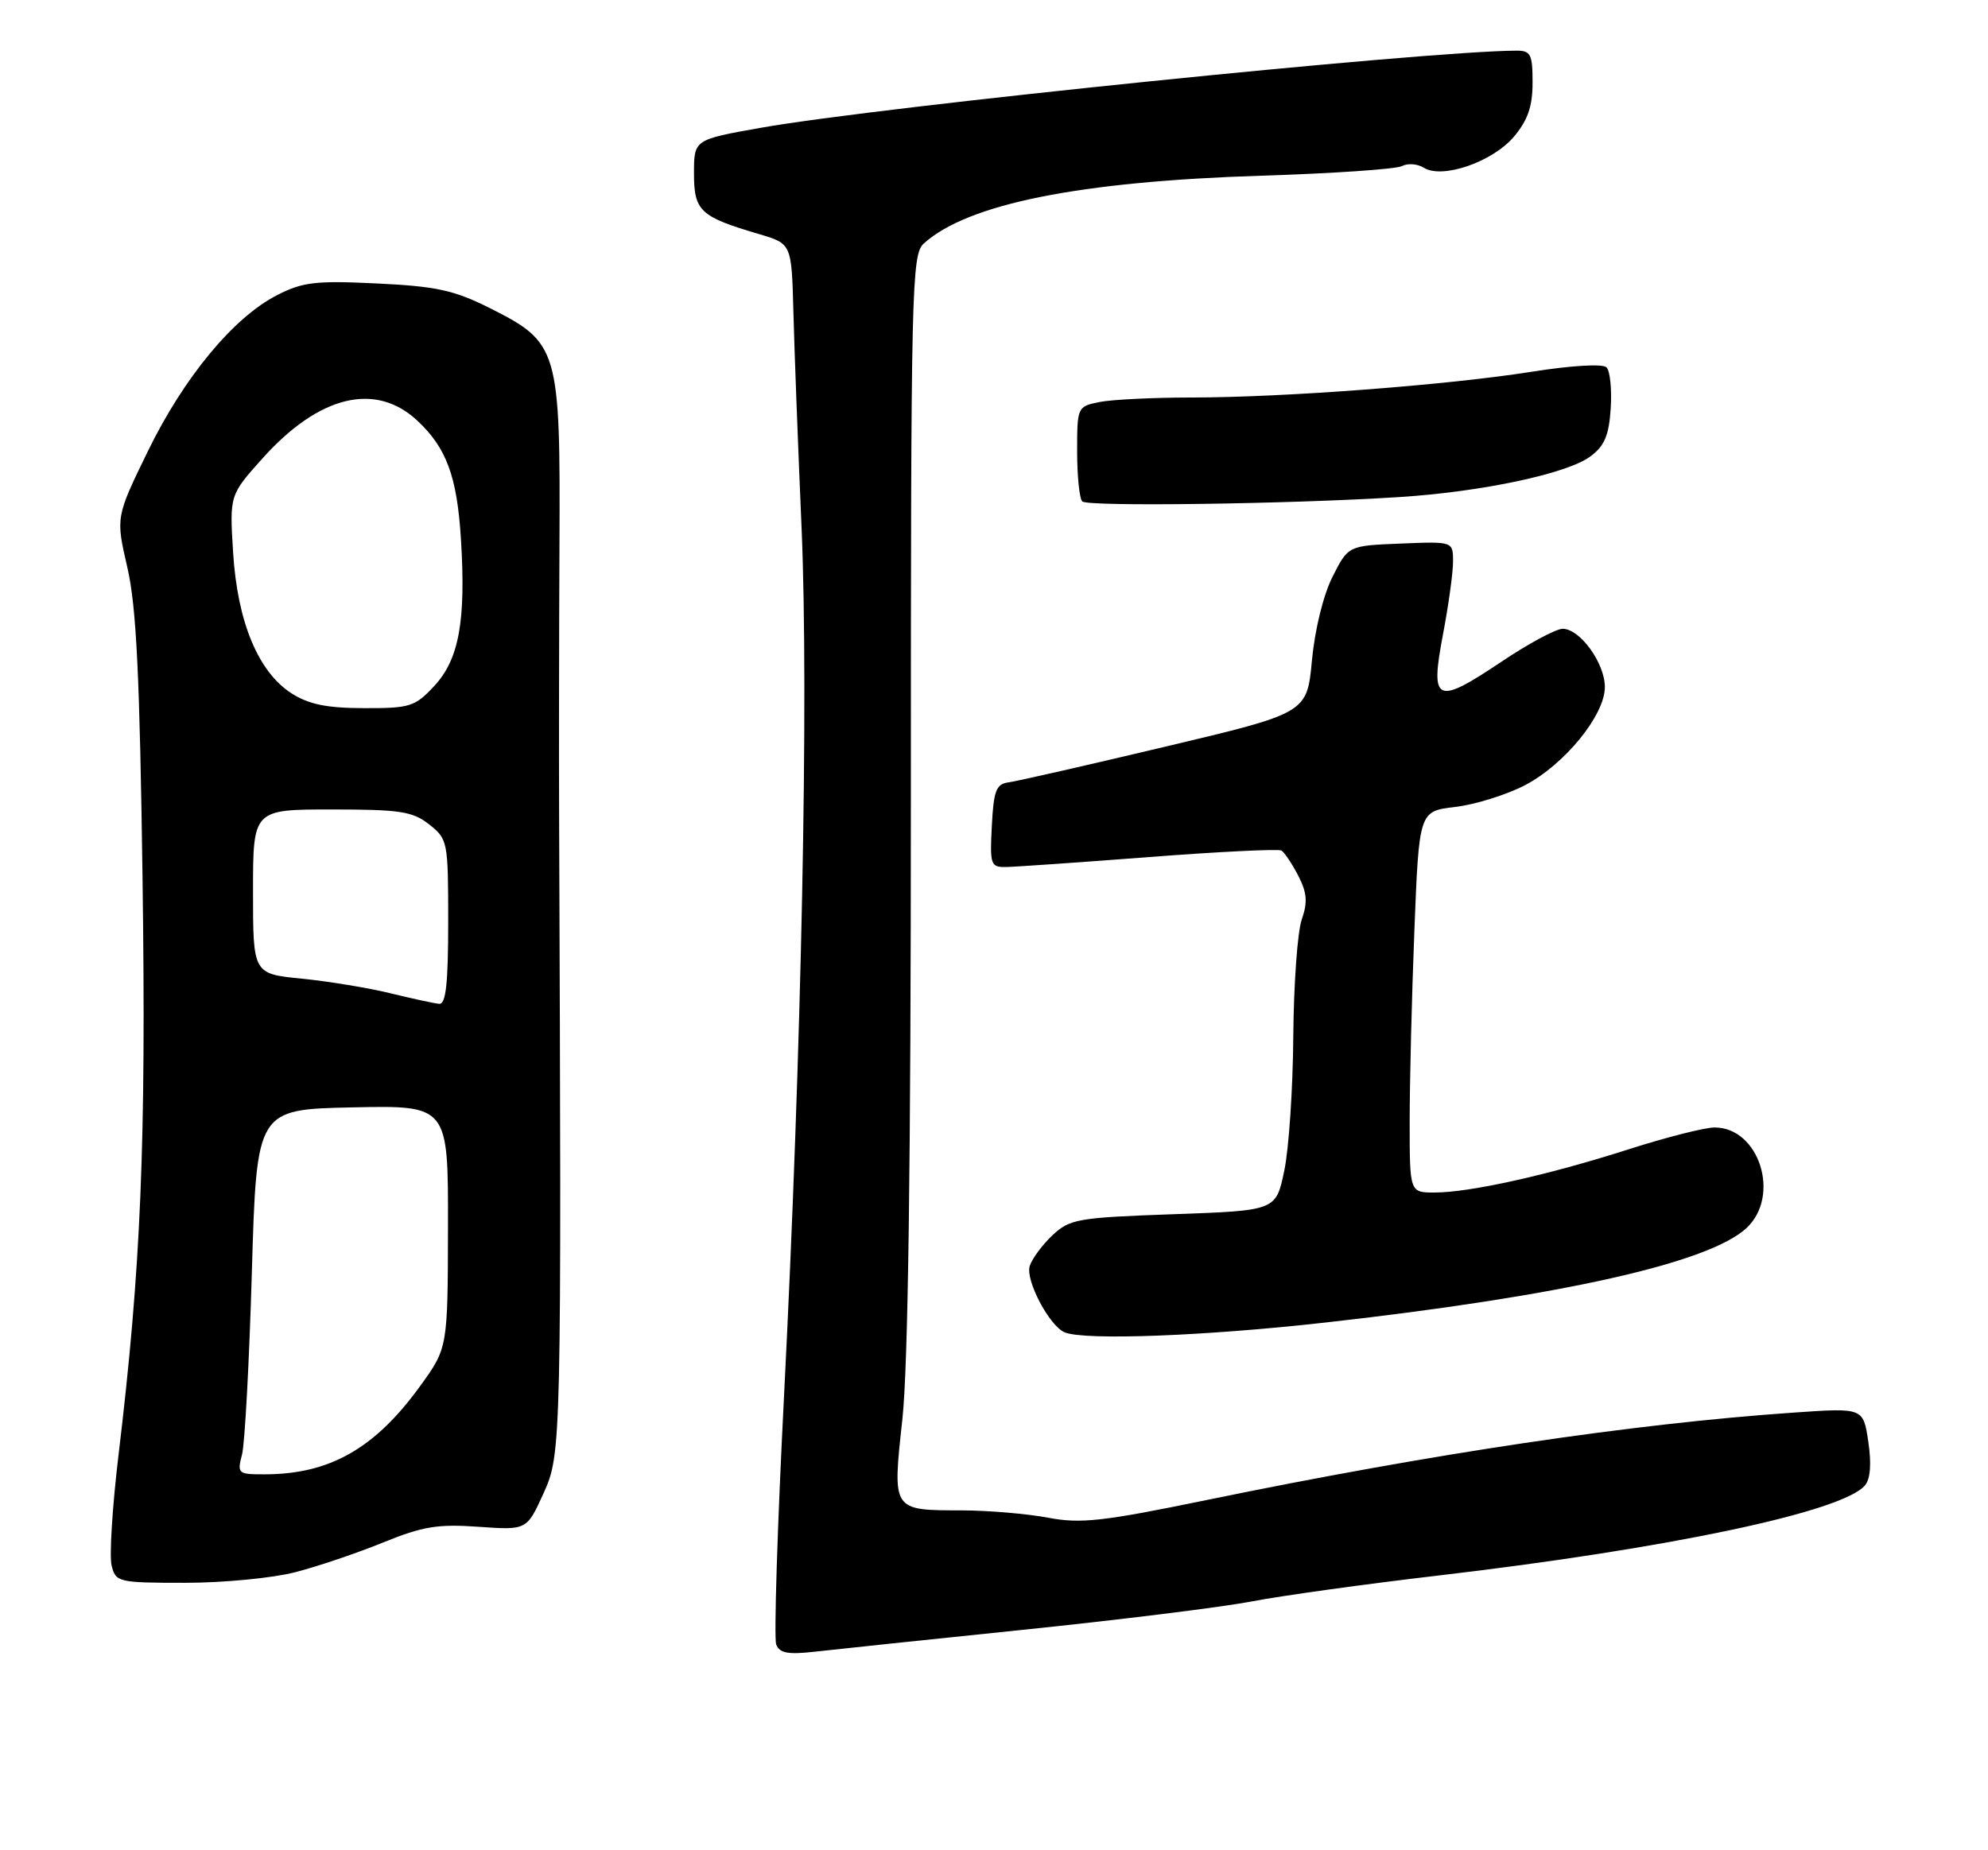 <?xml version="1.0" encoding="UTF-8" standalone="no"?>
<!DOCTYPE svg PUBLIC "-//W3C//DTD SVG 1.1//EN" "http://www.w3.org/Graphics/SVG/1.1/DTD/svg11.dtd" >
<svg xmlns="http://www.w3.org/2000/svg" xmlns:xlink="http://www.w3.org/1999/xlink" version="1.1" viewBox="0 0 275 256">
 <g >
 <path fill="currentColor"
d=" M 141.64 225.49 C 154.92 224.12 169.10 222.36 173.14 221.58 C 177.19 220.80 188.82 219.18 199.00 217.99 C 230.92 214.25 254.96 209.16 257.99 205.51 C 258.74 204.61 258.89 202.48 258.44 199.45 C 257.74 194.78 257.74 194.78 248.12 195.45 C 225.80 196.99 198.18 201.11 166.95 207.54 C 152.49 210.52 149.49 210.85 144.97 209.99 C 142.09 209.45 136.75 208.99 133.11 208.98 C 123.34 208.96 123.44 209.12 124.83 196.33 C 125.62 189.03 126.00 161.06 126.00 110.40 C 126.00 39.57 126.10 35.22 127.79 33.69 C 133.85 28.21 149.30 25.10 174.50 24.31 C 184.40 24.00 193.15 23.40 193.93 22.98 C 194.72 22.56 196.08 22.66 196.96 23.21 C 199.52 24.81 206.48 22.40 209.43 18.90 C 211.34 16.63 212.00 14.72 212.00 11.42 C 212.00 7.50 211.75 7.00 209.75 7.01 C 197.17 7.05 121.60 14.77 105.25 17.68 C 96.00 19.32 96.00 19.32 96.00 23.99 C 96.00 29.20 96.84 29.99 105.00 32.39 C 109.50 33.72 109.50 33.72 109.75 43.11 C 109.88 48.27 110.39 61.72 110.88 73.00 C 111.88 96.35 110.90 145.07 108.45 193.25 C 107.53 211.26 107.05 226.69 107.37 227.53 C 107.84 228.74 109.01 228.95 112.73 228.53 C 115.35 228.23 128.37 226.86 141.64 225.49 Z  M 40.86 217.53 C 43.96 216.73 49.42 214.88 53.00 213.42 C 58.47 211.19 60.56 210.85 66.19 211.25 C 72.87 211.72 72.87 211.72 75.19 206.61 C 77.66 201.15 77.68 200.17 77.34 112.50 C 77.31 104.80 77.33 88.15 77.39 75.50 C 77.52 48.20 77.29 47.41 67.68 42.59 C 62.80 40.15 60.32 39.61 52.14 39.22 C 43.69 38.81 41.87 39.02 38.34 40.83 C 32.30 43.91 25.43 52.22 20.44 62.46 C 16.01 71.56 16.01 71.56 17.62 78.53 C 18.87 83.97 19.33 93.46 19.72 121.71 C 20.22 158.32 19.51 175.36 16.39 201.37 C 15.54 208.45 15.11 215.31 15.44 216.62 C 16.02 218.92 16.36 219.00 25.62 219.00 C 30.90 219.00 37.75 218.34 40.86 217.53 Z  M 183.50 182.97 C 216.06 179.31 236.48 174.72 241.61 169.90 C 246.36 165.44 243.35 156.00 237.18 156.00 C 235.82 156.00 230.43 157.37 225.19 159.05 C 214.11 162.60 203.31 165.00 198.43 165.00 C 195.00 165.00 195.00 165.00 195.00 155.16 C 195.00 149.75 195.29 137.88 195.65 128.78 C 196.30 112.24 196.30 112.24 201.30 111.65 C 204.04 111.33 208.36 109.98 210.90 108.67 C 216.42 105.80 222.00 98.96 222.00 95.06 C 222.00 91.75 218.56 87.00 216.17 87.00 C 215.24 87.00 211.41 89.06 207.66 91.58 C 198.65 97.62 197.81 97.23 199.60 87.82 C 200.37 83.79 201.00 79.24 201.00 77.71 C 201.00 74.91 201.00 74.91 193.75 75.21 C 186.50 75.50 186.50 75.50 184.33 79.80 C 183.06 82.31 181.88 87.11 181.48 91.38 C 180.80 98.66 180.80 98.66 161.15 103.32 C 150.34 105.89 140.60 108.11 139.50 108.25 C 137.80 108.48 137.45 109.39 137.20 114.26 C 136.92 119.68 137.03 120.00 139.20 119.96 C 140.47 119.94 149.38 119.32 159.00 118.58 C 168.62 117.84 176.84 117.44 177.26 117.68 C 177.67 117.93 178.72 119.49 179.58 121.15 C 180.80 123.52 180.91 124.82 180.07 127.23 C 179.48 128.92 178.96 136.19 178.90 143.40 C 178.85 150.60 178.29 158.97 177.65 162.00 C 176.50 167.50 176.50 167.50 162.33 168.00 C 149.08 168.47 147.99 168.66 145.59 170.91 C 144.19 172.23 142.77 174.15 142.44 175.17 C 141.82 177.13 145.18 183.50 147.29 184.35 C 150.10 185.49 166.73 184.86 183.50 182.97 Z  M 193.50 68.78 C 204.93 68.06 216.78 65.55 220.00 63.15 C 221.95 61.71 222.57 60.25 222.81 56.51 C 222.98 53.88 222.72 51.32 222.23 50.83 C 221.71 50.31 217.42 50.56 211.92 51.43 C 200.24 53.28 177.66 54.99 164.88 55.00 C 159.58 55.00 153.84 55.28 152.12 55.62 C 149.03 56.24 149.00 56.30 149.00 62.46 C 149.00 65.87 149.32 68.99 149.71 69.38 C 150.46 70.12 178.19 69.75 193.50 68.78 Z  M 33.48 201.25 C 33.87 199.74 34.48 188.38 34.84 176.00 C 35.50 153.50 35.50 153.50 48.75 153.22 C 62.00 152.94 62.00 152.94 61.97 169.72 C 61.94 186.50 61.94 186.50 58.11 191.79 C 51.86 200.42 45.60 203.98 36.63 203.99 C 32.91 204.00 32.79 203.90 33.48 201.25 Z  M 54.00 137.43 C 50.98 136.69 45.46 135.78 41.75 135.41 C 35.00 134.74 35.00 134.74 35.00 123.37 C 35.00 112.00 35.00 112.00 45.87 112.00 C 55.34 112.00 57.07 112.26 59.37 114.07 C 61.94 116.10 62.00 116.42 62.00 127.57 C 62.00 136.11 61.68 138.97 60.75 138.89 C 60.06 138.83 57.02 138.17 54.00 137.43 Z  M 40.34 95.94 C 35.73 92.99 32.85 86.07 32.25 76.50 C 31.75 68.50 31.75 68.50 36.36 63.37 C 44.16 54.69 51.96 52.81 57.74 58.21 C 61.76 61.97 63.22 65.92 63.76 74.56 C 64.47 85.94 63.50 91.25 60.04 94.95 C 57.40 97.78 56.70 98.00 50.35 97.98 C 45.20 97.97 42.72 97.46 40.34 95.94 Z "/>
</g>
</svg>
